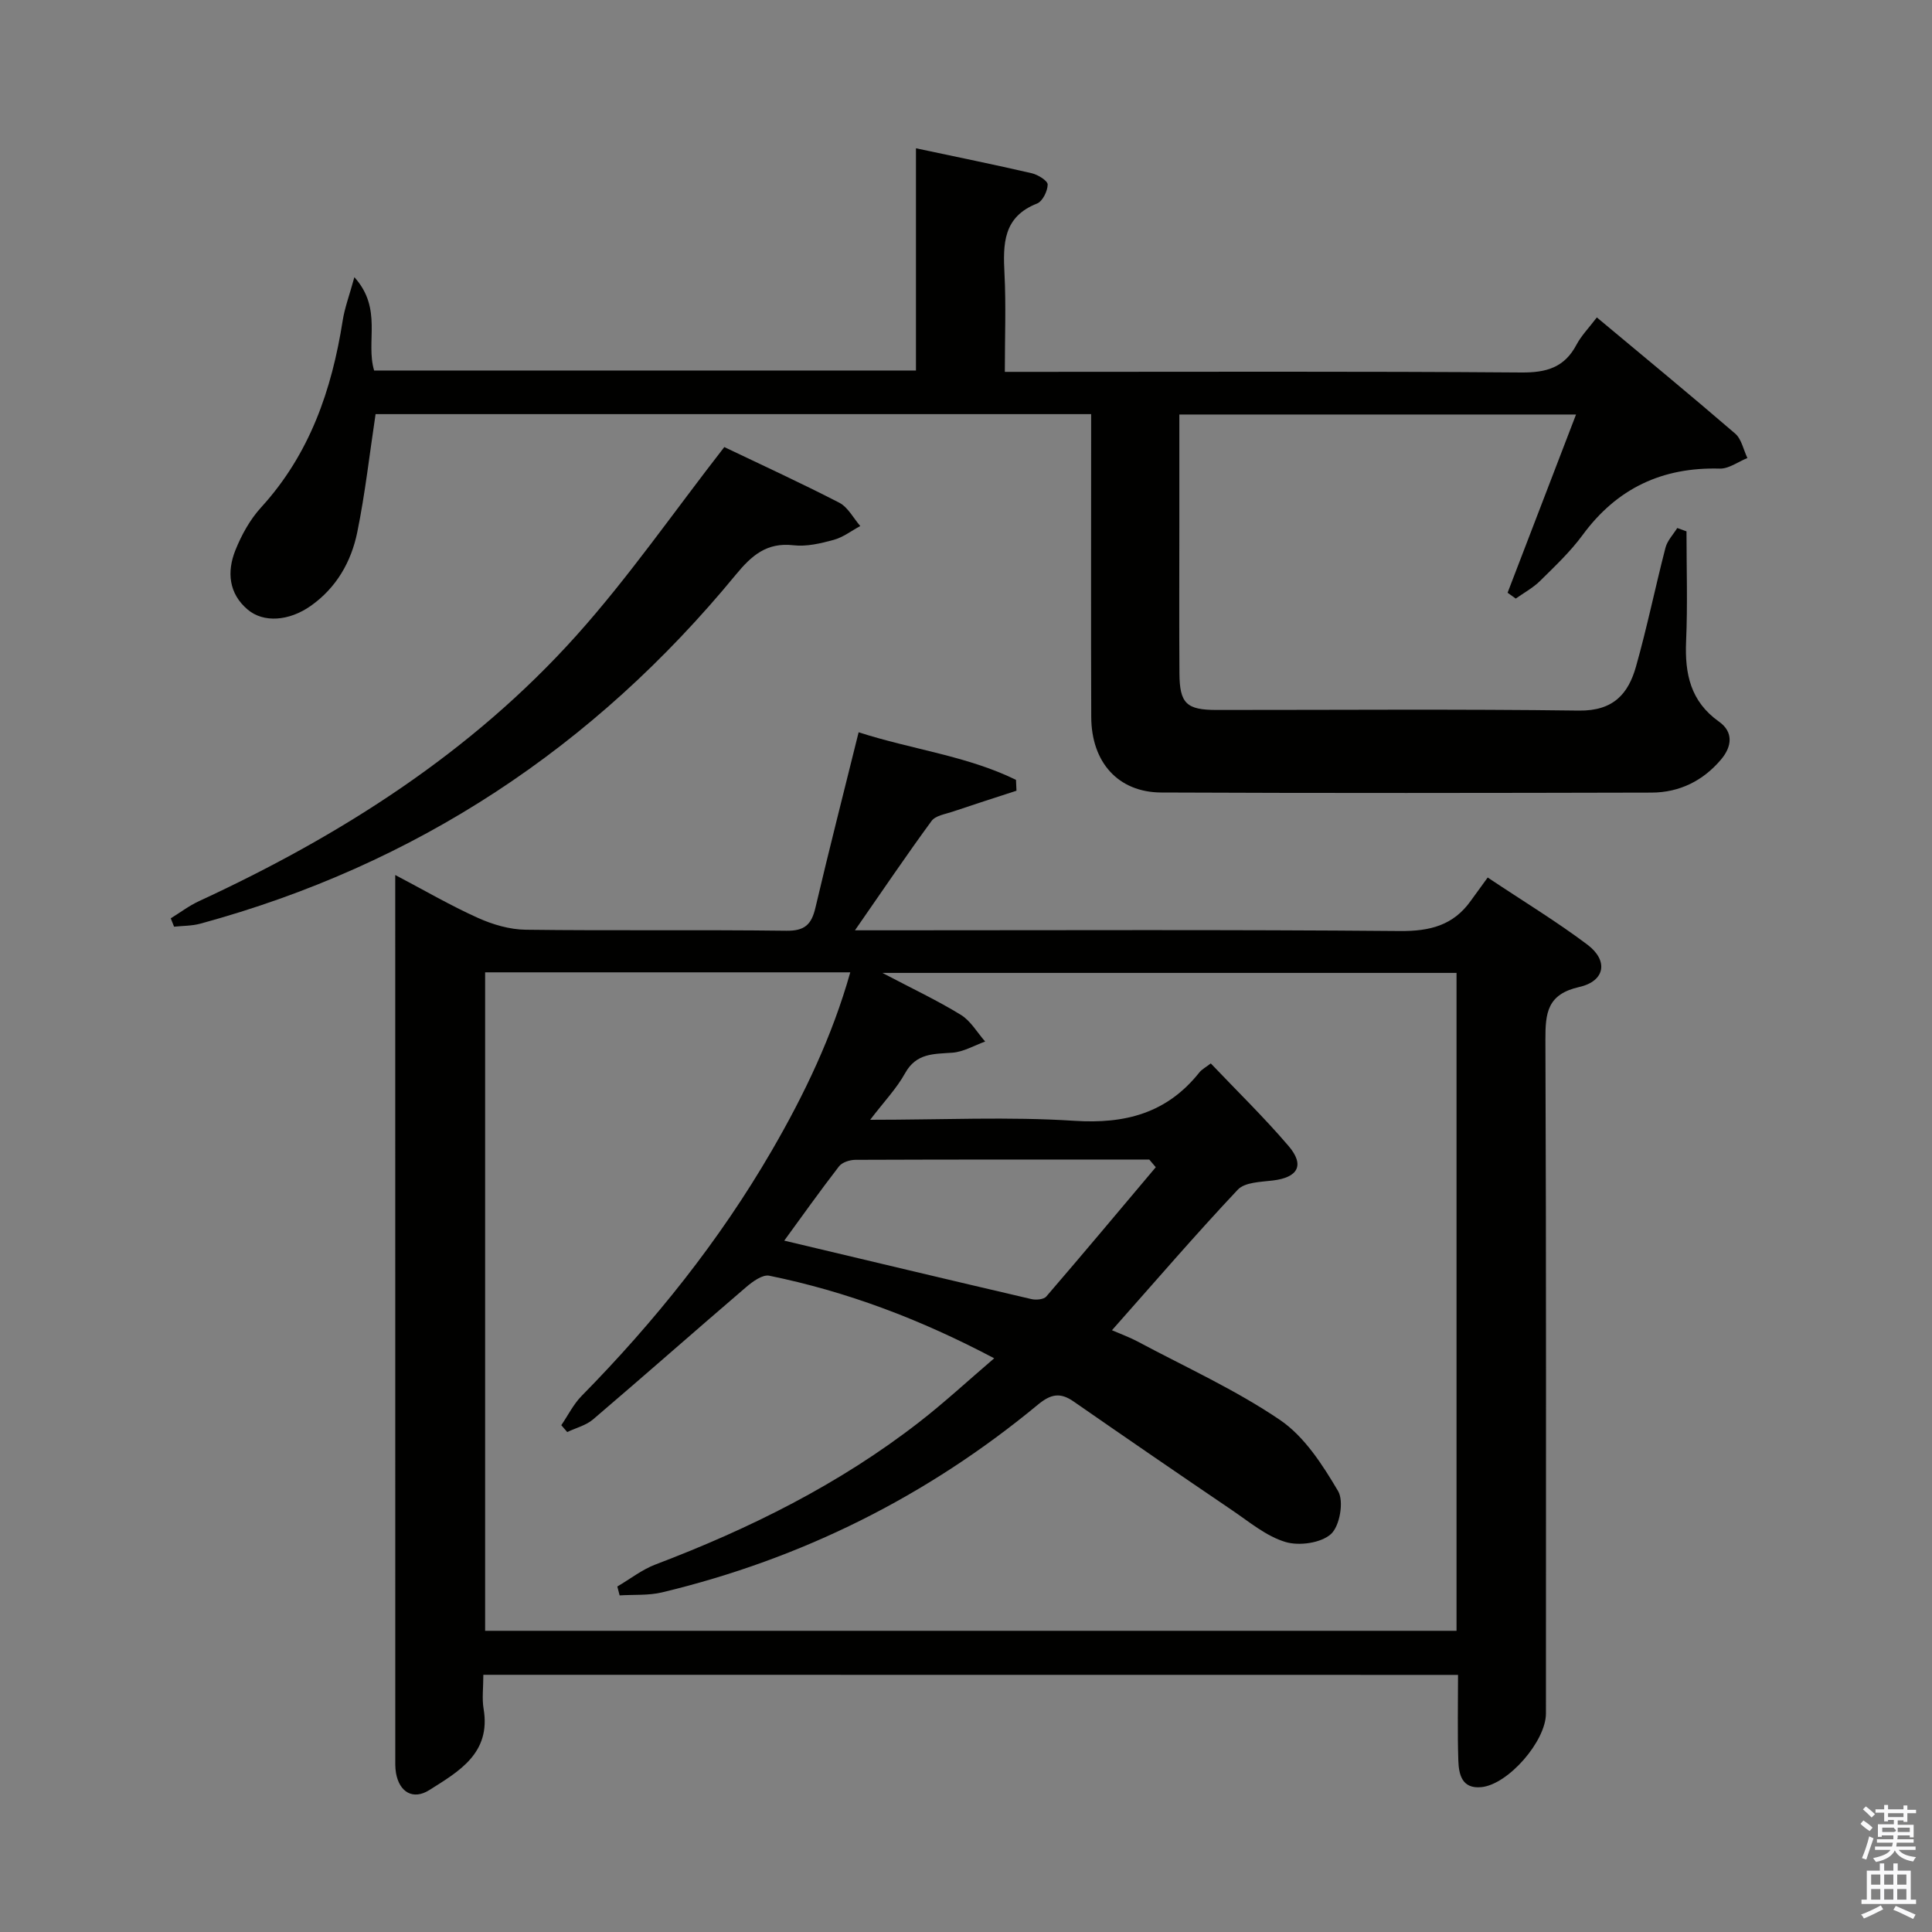 <svg enable-background="new 0 0 400 400" viewBox="0 0 400 400" xmlns="http://www.w3.org/2000/svg"><rect x="0" y="0" width="400" height="400" fill="#808080" stroke="none"/><path d="m385.2 377.6.6-.7c.6.4 1.3.9 1.9 1.5l-.6.7c-.8-.5-1.4-1-1.9-1.5zm.3 7.1c.6-1.4 1.1-2.9 1.5-4.5.3.1.6.3.9.4-.5 1.4-1 2.9-1.5 4.4zm.2-10.1.6-.6c.7.5 1.3 1.1 1.9 1.6l-.7.7c-.6-.6-1.2-1.2-1.8-1.7zm8.4-.8h.8v.9h1.8v.7h-1.8v1.8h-.8v-.3h-1.2v.9h3.3v2.6h-.8v-.4h-2.5c0 .3 0 .6-.1.8h3.4v.7h-3.5c0 .3-.1.6-.1.8h4v.7h-3.5c.7.9 1.9 1.3 3.6 1.5-.2.2-.4.5-.6.9-1.9-.3-3.2-1.1-3.8-2.3-.5 1.1-1.8 2-3.9 2.4-.2-.3-.4-.5-.6-.8 1.9-.4 3.1-.9 3.6-1.7h-3.2v-.7h3.5c.1-.2.1-.5.2-.8h-3.3v-.7h3.4c0-.2 0-.5 0-.8h-2.4v.3h-.8v-2.6h3.3v-.9h-1.2v.3h-.8v-1.8h-1.8v-.7h1.8v-.9h.8v.9h3.2zm-4.4 5.5h2.4c1-.3 0-.6 0-.9h-2.4zm1.2-3.1h3.2v-.8h-3.2zm4.4 2.2h-2.4v.9h2.5v-.9z" fill="#fafafb"/><path d="m389.2 385.8h.9v1.5h1.9v-1.5h.9v1.5h2.7v6h1.1v.9h-11.3v-.9h1.1v-6h2.7zm.2 8.7.5.8c-1.2.6-2.5 1.3-4 1.9-.2-.3-.3-.6-.6-.8 1.6-.6 3-1.3 4.1-1.9zm-2-4.3h1.9v-2.1h-1.9zm0 3.1h1.9v-2.2h-1.9zm2.7-3.1h1.9v-2.1h-1.9zm0 3.1h1.9v-2.2h-1.9zm2.4 1.3c1.4.6 2.7 1.2 4.1 1.8l-.5.9c-1.5-.7-2.8-1.4-4.1-1.9zm2.2-6.5h-1.9v2.1h1.9zm-1.9 5.2h1.9v-2.2h-1.9z" fill="#fafafb"/><g fill="#010100"><path d="m100.07 346.75c0 2.72-.3 4.92.05 7.02 1.57 9.21-5.11 12.98-11.24 16.85-3.37 2.12-6.2.41-6.89-3.52-.2-1.14-.15-2.33-.15-3.49-.01-59.49-.01-118.98-.01-178.46 0-.98 0-1.97 0-3.99 6.12 3.22 11.49 6.35 17.12 8.88 3.06 1.38 6.57 2.41 9.89 2.45 17.99.23 35.99-.02 53.99.21 3.79.05 5.18-1.31 5.99-4.74 2.8-11.94 5.85-23.82 8.95-36.35 11.11 3.58 22.43 4.88 32.58 9.85.03.75.07 1.5.1 2.25-4.42 1.44-8.86 2.86-13.26 4.35-1.51.51-3.51.8-4.32 1.91-5.19 7.08-10.11 14.36-15.86 22.64h6.88c35.33 0 70.65-.16 105.98.15 6.2.05 11.03-1.18 14.64-6.26 1.07-1.5 2.16-2.98 3.5-4.82 7.54 5.03 14.36 9.16 20.68 13.93 4.34 3.28 3.64 7.52-1.7 8.73-6.64 1.5-7.05 5.33-7.03 10.95.19 46.49.11 92.98.11 139.47 0 5.72-7.81 14.71-13.38 15.25-4.03.39-4.66-2.64-4.76-5.53-.19-5.79-.06-11.58-.06-17.71-67.43-.02-134.32-.02-201.8-.02zm130.15-71.34c1.93.84 3.64 1.45 5.22 2.29 9.93 5.31 20.29 9.99 29.56 16.28 5.07 3.44 8.83 9.3 12.04 14.74 1.24 2.1.35 7.22-1.47 8.88-2.06 1.87-6.59 2.51-9.43 1.65-3.98-1.19-7.47-4.15-11.03-6.56-10.99-7.45-21.94-14.97-32.85-22.54-2.75-1.91-4.7-1.54-7.36.66-22.91 18.96-48.88 31.93-77.81 38.87-2.82.68-5.86.44-8.8.63-.16-.61-.32-1.23-.48-1.84 2.63-1.54 5.09-3.49 7.9-4.56 19.53-7.42 38.08-16.63 54.63-29.5 5.16-4.01 9.98-8.47 15.5-13.19-15.41-8.14-30.57-13.83-46.58-17.1-1.4-.28-3.45 1.22-4.8 2.38-10.6 9.08-21.06 18.32-31.67 27.37-1.46 1.25-3.55 1.76-5.35 2.62-.41-.47-.82-.95-1.23-1.42 1.39-2.03 2.51-4.33 4.2-6.05 15.12-15.38 28.52-32.1 39.36-50.77 6.75-11.62 12.54-23.72 16.27-36.94-25.43 0-50.5 0-75.6 0v136.33h201.12c0-45.61 0-90.86 0-136.21-39.5 0-78.73 0-118.87 0 6.02 3.17 11.3 5.65 16.24 8.68 2.04 1.25 3.38 3.65 5.04 5.53-2.27.81-4.5 2.15-6.81 2.31-3.86.28-7.44.06-9.76 4.23-1.76 3.18-4.36 5.89-7.24 9.66 15.02 0 28.7-.67 42.27.21 10.6.69 19.2-1.61 25.89-10.02.49-.62 1.27-1.02 2.36-1.86 5.44 5.72 11.04 11.17 16.09 17.08 3.42 4 1.96 6.54-3.25 7.16-2.5.3-5.79.35-7.25 1.9-8.77 9.31-17.12 19.03-26.05 29.1zm9.07-33.75c-.45-.53-.9-1.06-1.35-1.59-20.28 0-40.55-.02-60.83.06-1.16 0-2.75.51-3.4 1.35-4.03 5.21-7.84 10.59-11.34 15.38 17.09 4.06 34.12 8.13 51.16 12.1.97.23 2.56.09 3.1-.54 7.63-8.86 15.13-17.82 22.66-26.76z"/><path d="m312.13 122.72c4.66-12.12 9.31-24.24 14.17-36.9-27.58 0-54.59 0-82.13 0v22.6c0 10.33-.05 20.67.02 31 .04 6.23 1.46 7.57 7.7 7.57 25 .01 50-.2 75 .13 7.23.1 10.26-3.58 11.82-9.1 2.3-8.13 3.99-16.43 6.11-24.62.38-1.47 1.6-2.73 2.44-4.08.64.23 1.28.46 1.91.69 0 7.58.25 15.18-.08 22.75-.29 6.74.9 12.46 6.81 16.65 3.02 2.14 2.7 5.14.43 7.83-3.75 4.44-8.63 6.84-14.4 6.86-33.83.08-67.66.13-101.5-.02-8.92-.04-14.46-6.24-14.5-15.62-.07-19-.02-38-.02-57 0-1.8 0-3.6 0-5.72-49.7 0-98.96 0-148.15 0-1.24 8.2-2.15 16.4-3.79 24.44-1.25 6.14-4.34 11.54-9.66 15.28-4.48 3.14-9.74 3.53-13.03.75-3.94-3.33-4.32-7.84-2.55-12.28 1.27-3.17 3.03-6.36 5.32-8.87 10.07-11.02 14.64-24.3 16.9-38.69.41-2.62 1.37-5.16 2.42-8.98 5.9 6.55 2.29 13.31 4.09 19.32h112.18c0-15.3 0-30.39 0-46.01 8.46 1.8 16.24 3.38 23.98 5.17 1.28.3 3.3 1.55 3.29 2.34-.02 1.36-1.06 3.48-2.2 3.93-7.08 2.78-7.05 8.41-6.74 14.59.33 6.47.07 12.97.07 20.26h5.96c33.67 0 67.33-.13 101 .13 5.22.04 8.91-1.05 11.4-5.76 1-1.88 2.56-3.47 4.21-5.64 9.63 8.04 19.23 15.94 28.64 24.05 1.32 1.14 1.71 3.35 2.53 5.06-1.91.77-3.84 2.24-5.73 2.19-11.92-.33-21.29 4.09-28.38 13.74-2.55 3.47-5.74 6.48-8.82 9.52-1.46 1.44-3.34 2.45-5.03 3.65-.55-.39-1.12-.8-1.69-1.21z"/><path d="m149.96 92.56c7.39 3.54 15.69 7.34 23.8 11.52 1.8.93 2.92 3.18 4.35 4.83-1.82.98-3.55 2.33-5.49 2.86-2.7.74-5.64 1.44-8.35 1.12-5.57-.64-8.69 2.16-11.95 6.12-29.35 35.69-66.15 60.07-110.87 72.23-1.73.47-3.6.43-5.41.62-.23-.58-.46-1.16-.69-1.73 1.95-1.2 3.8-2.61 5.86-3.56 29.4-13.6 56.4-30.77 78.15-55.02 10.81-12.06 20.1-25.5 30.6-38.99z"/></g></svg>